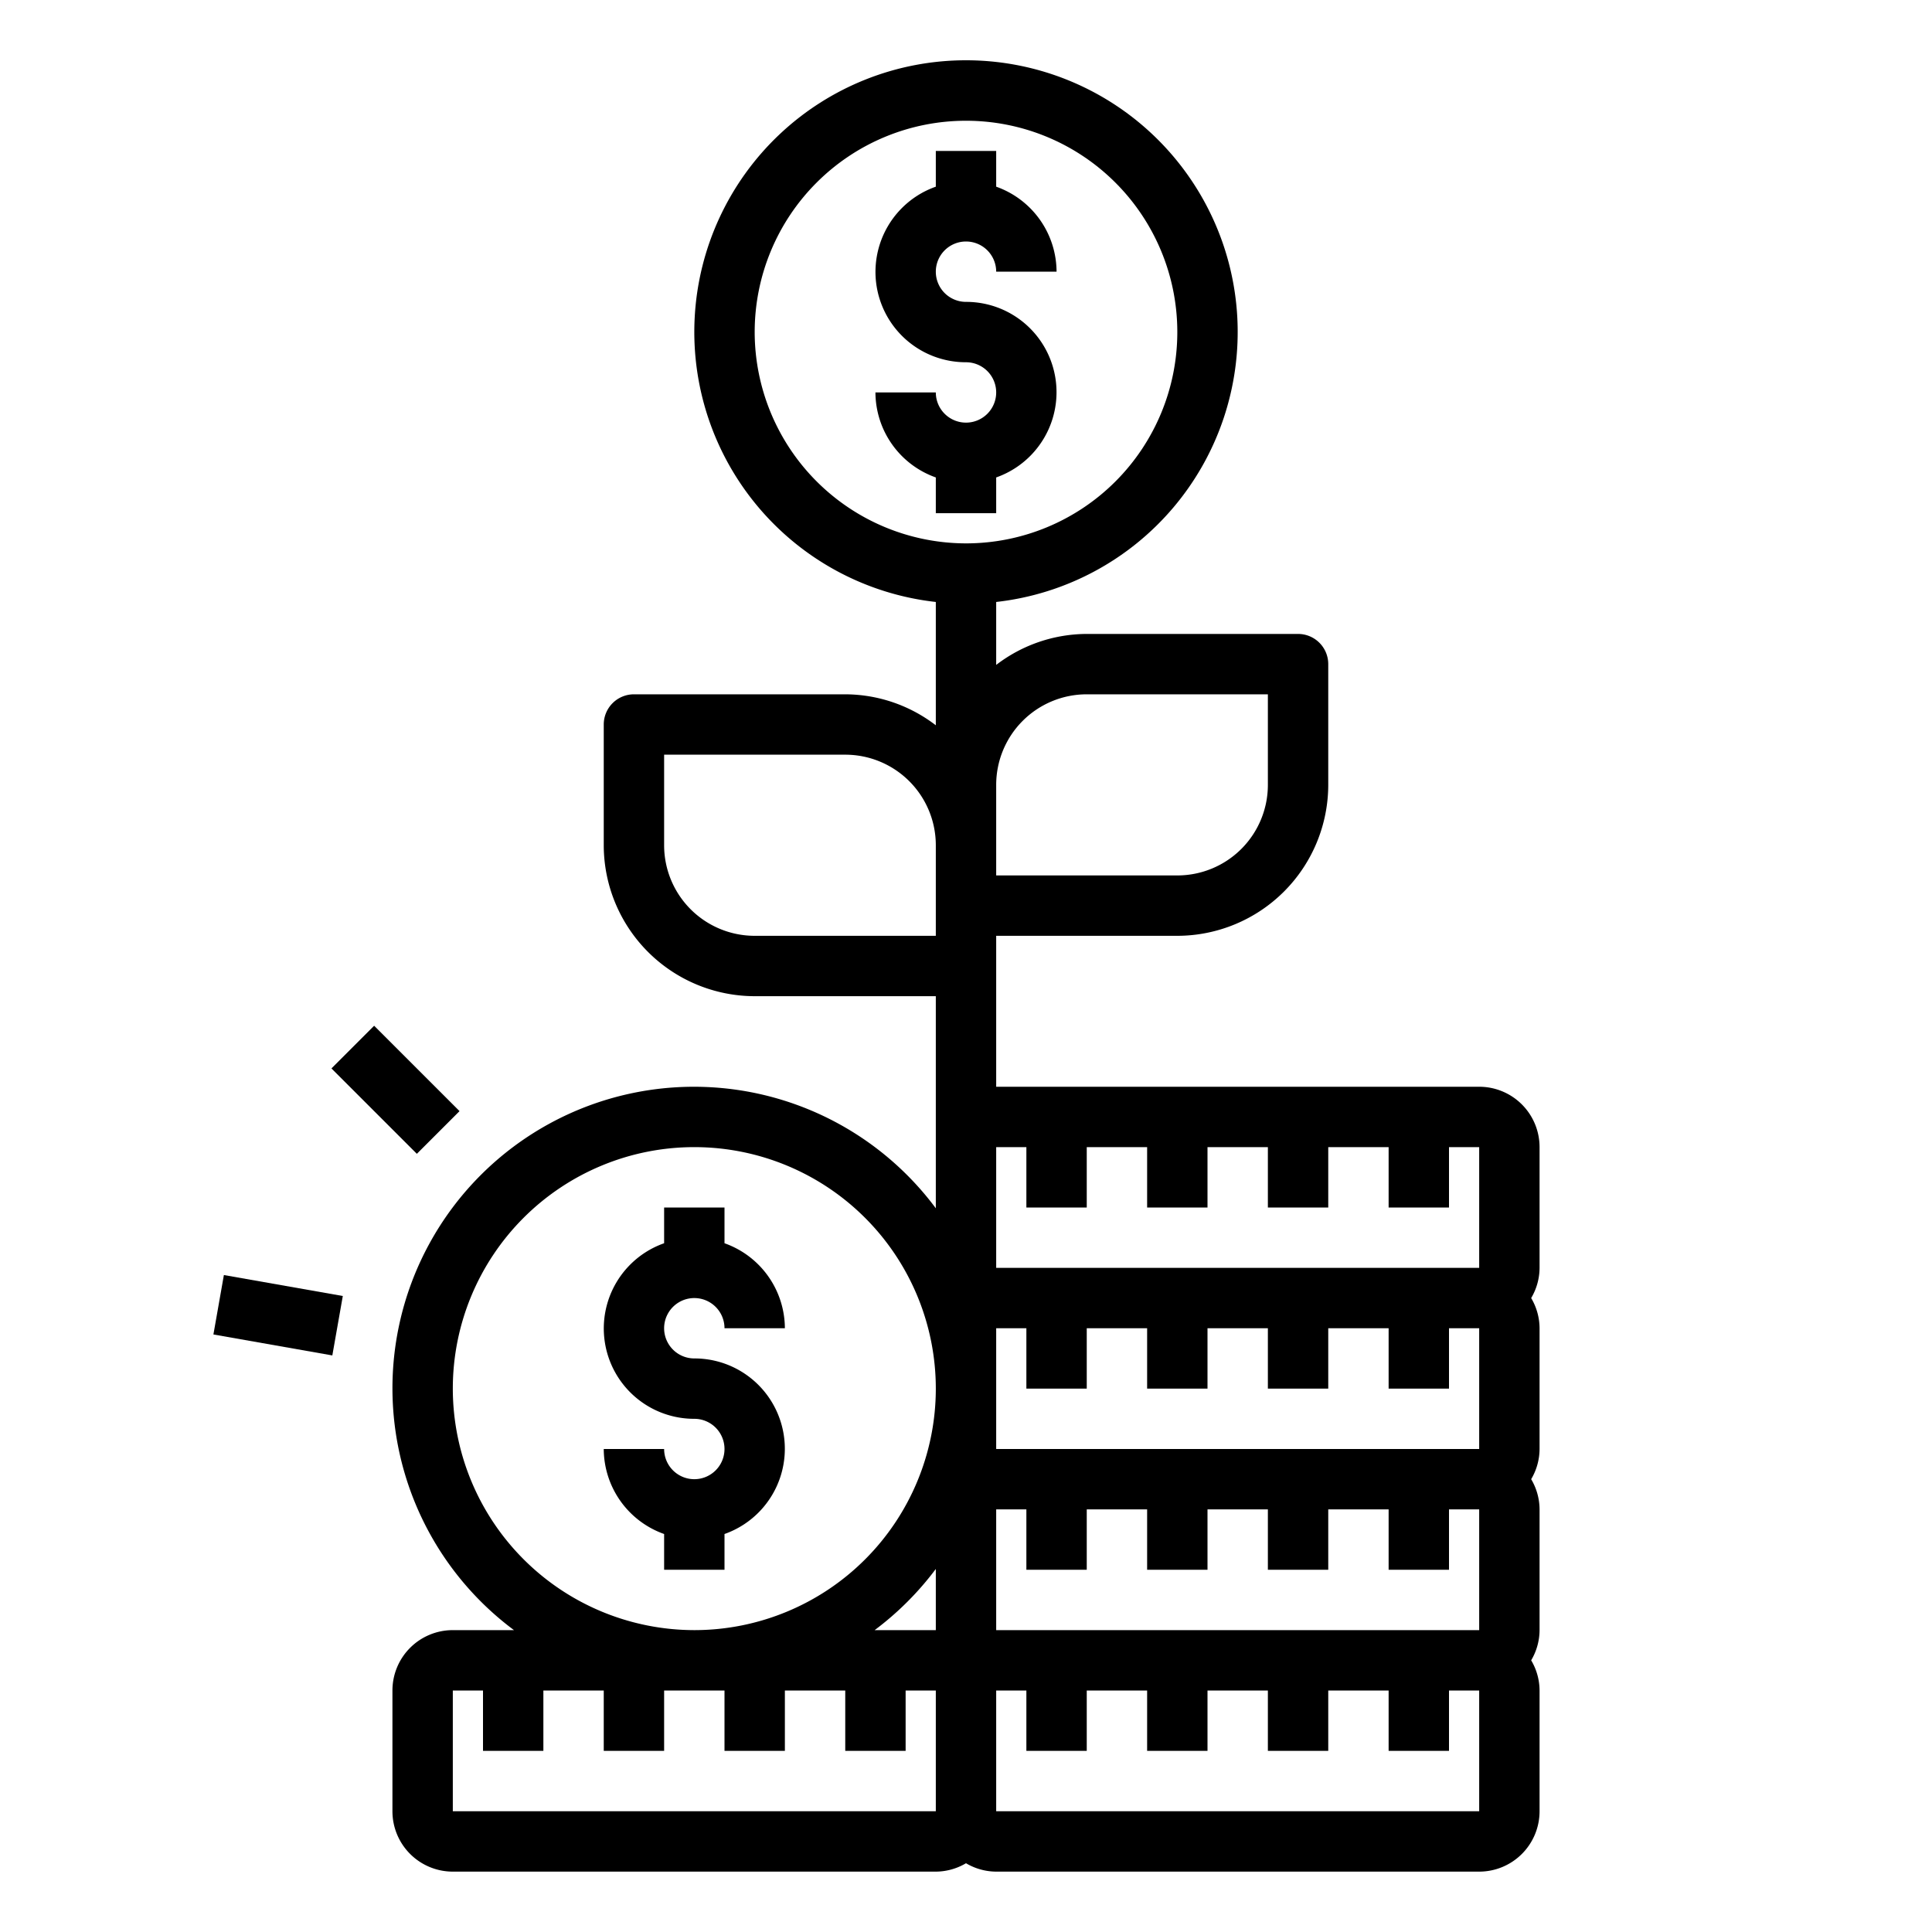 <svg xmlns="http://www.w3.org/2000/svg" viewBox="0 0 64 64" x="0px" y="0px"><g data-name="Money Tree"><path d="M51,38a2,2,0,0,0-2-2H33V31h6a5.006,5.006,0,0,0,5-5V22a1,1,0,0,0-1-1H36a4.948,4.948,0,0,0-3,1.026V19.941a9,9,0,1,0-2,0v4.085A4.948,4.948,0,0,0,28,23H21a1,1,0,0,0-1,1v4a5.006,5.006,0,0,0,5,5h6v7.026A9.987,9.987,0,1,0,17.026,54H15a2,2,0,0,0-2,2v4a2,2,0,0,0,2,2H31a1.978,1.978,0,0,0,1-.278A1.978,1.978,0,0,0,33,62H49a2,2,0,0,0,2-2V56a1.978,1.978,0,0,0-.278-1A1.978,1.978,0,0,0,51,54V50a1.978,1.978,0,0,0-.278-1A1.978,1.978,0,0,0,51,48V44a1.978,1.978,0,0,0-.278-1A1.978,1.978,0,0,0,51,42ZM36,23h6v3a3,3,0,0,1-3,3H33V26A3,3,0,0,1,36,23ZM25,11a7,7,0,1,1,7,7A7.008,7.008,0,0,1,25,11Zm0,20a3,3,0,0,1-3-3V25h6a3,3,0,0,1,3,3v3Zm9,7v2h2V38h2v2h2V38h2v2h2V38h2v2h2V38h1v4H33V38ZM49,48H33V44h1v2h2V44h2v2h2V44h2v2h2V44h2v2h2V44h1Zm0,6H33V50h1v2h2V50h2v2h2V50h2v2h2V50h2v2h2V50h1ZM28.974,54A10.051,10.051,0,0,0,31,51.974V54ZM15,46a8,8,0,1,1,8,8A8.009,8.009,0,0,1,15,46Zm0,14V56h1v2h2V56h2v2h2V56h2v2h2V56h2v2h2V56h1v4Zm34,0H33V56h1v2h2V56h2v2h2V56h2v2h2V56h2v2h2V56h1Z"></path><path d="M23,43a1,1,0,0,1,1,1h2a3,3,0,0,0-2-2.816V40H22v1.184A2.993,2.993,0,0,0,23,47a1,1,0,1,1-1,1H20a3,3,0,0,0,2,2.816V52h2V50.816A2.993,2.993,0,0,0,23,45a1,1,0,0,1,0-2Z"></path><rect x="8.213" y="41.569" width="1.999" height="4" transform="translate(-35.294 45.078) rotate(-80.003)"></rect><rect x="12.101" y="34.101" width="2" height="4" transform="translate(-21.69 19.837) rotate(-45)"></rect><path d="M33,17V15.816A2.993,2.993,0,0,0,32,10a1,1,0,1,1,1-1h2a3,3,0,0,0-2-2.816V5H31V6.184A2.993,2.993,0,0,0,32,12a1,1,0,1,1-1,1H29a3,3,0,0,0,2,2.816V17Z"></path></g></svg>